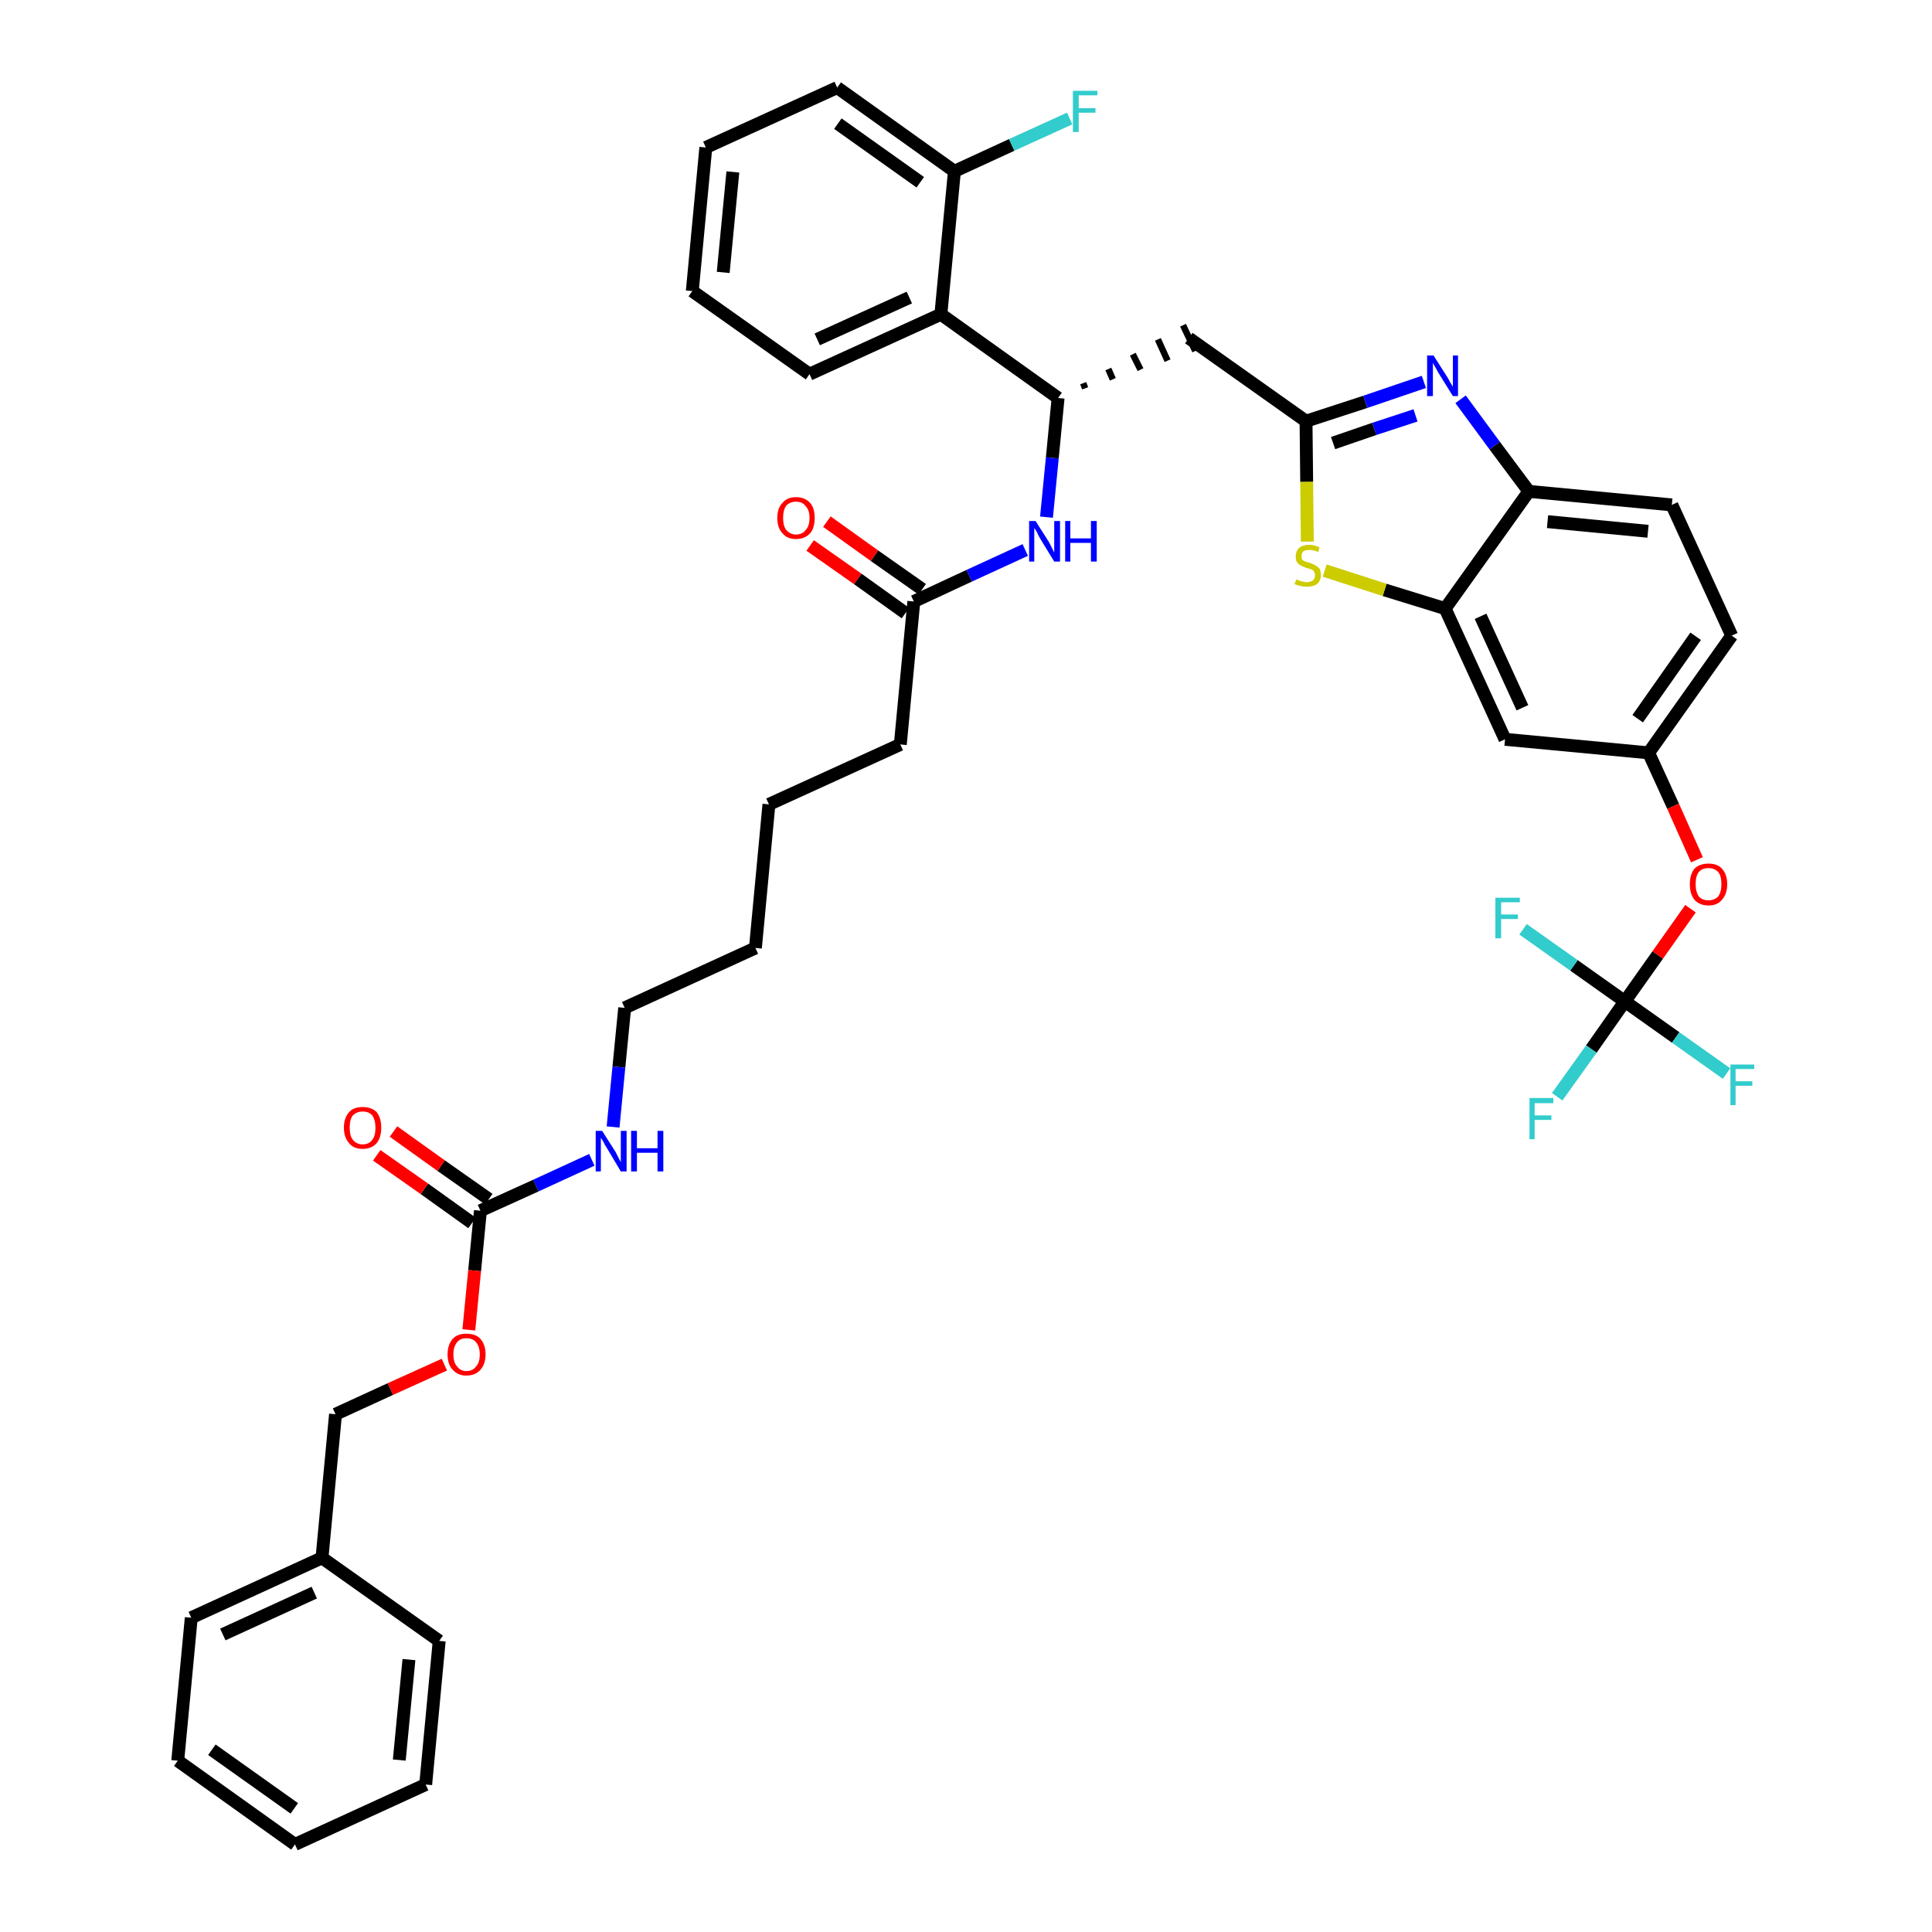 <?xml version='1.0' encoding='iso-8859-1'?>
<svg version='1.1' baseProfile='full'
              xmlns='http://www.w3.org/2000/svg'
                      xmlns:rdkit='http://www.rdkit.org/xml'
                      xmlns:xlink='http://www.w3.org/1999/xlink'
                  xml:space='preserve'
width='300px' height='300px' viewBox='0 0 300 300'>
<!-- END OF HEADER -->
<path class='bond-0 atom-0 atom-1' d='M 125.8,84.7 L 133.2,89.9' style='fill:none;fill-rule:evenodd;stroke:#FF0000;stroke-width:2.0px;stroke-linecap:butt;stroke-linejoin:miter;stroke-opacity:1' />
<path class='bond-0 atom-0 atom-1' d='M 133.2,89.9 L 140.6,95.2' style='fill:none;fill-rule:evenodd;stroke:#000000;stroke-width:2.0px;stroke-linecap:butt;stroke-linejoin:miter;stroke-opacity:1' />
<path class='bond-0 atom-0 atom-1' d='M 128.4,81.0 L 135.8,86.3' style='fill:none;fill-rule:evenodd;stroke:#FF0000;stroke-width:2.0px;stroke-linecap:butt;stroke-linejoin:miter;stroke-opacity:1' />
<path class='bond-0 atom-0 atom-1' d='M 135.8,86.3 L 143.2,91.5' style='fill:none;fill-rule:evenodd;stroke:#000000;stroke-width:2.0px;stroke-linecap:butt;stroke-linejoin:miter;stroke-opacity:1' />
<path class='bond-1 atom-1 atom-2' d='M 141.9,93.4 L 139.8,115.6' style='fill:none;fill-rule:evenodd;stroke:#000000;stroke-width:2.0px;stroke-linecap:butt;stroke-linejoin:miter;stroke-opacity:1' />
<path class='bond-16 atom-1 atom-17' d='M 141.9,93.4 L 150.5,89.4' style='fill:none;fill-rule:evenodd;stroke:#000000;stroke-width:2.0px;stroke-linecap:butt;stroke-linejoin:miter;stroke-opacity:1' />
<path class='bond-16 atom-1 atom-17' d='M 150.5,89.4 L 159.2,85.4' style='fill:none;fill-rule:evenodd;stroke:#0000FF;stroke-width:2.0px;stroke-linecap:butt;stroke-linejoin:miter;stroke-opacity:1' />
<path class='bond-2 atom-2 atom-3' d='M 139.8,115.6 L 119.4,124.9' style='fill:none;fill-rule:evenodd;stroke:#000000;stroke-width:2.0px;stroke-linecap:butt;stroke-linejoin:miter;stroke-opacity:1' />
<path class='bond-3 atom-3 atom-4' d='M 119.4,124.9 L 117.3,147.2' style='fill:none;fill-rule:evenodd;stroke:#000000;stroke-width:2.0px;stroke-linecap:butt;stroke-linejoin:miter;stroke-opacity:1' />
<path class='bond-4 atom-4 atom-5' d='M 117.3,147.2 L 97.0,156.5' style='fill:none;fill-rule:evenodd;stroke:#000000;stroke-width:2.0px;stroke-linecap:butt;stroke-linejoin:miter;stroke-opacity:1' />
<path class='bond-5 atom-5 atom-6' d='M 97.0,156.5 L 96.1,165.7' style='fill:none;fill-rule:evenodd;stroke:#000000;stroke-width:2.0px;stroke-linecap:butt;stroke-linejoin:miter;stroke-opacity:1' />
<path class='bond-5 atom-5 atom-6' d='M 96.1,165.7 L 95.2,175.0' style='fill:none;fill-rule:evenodd;stroke:#0000FF;stroke-width:2.0px;stroke-linecap:butt;stroke-linejoin:miter;stroke-opacity:1' />
<path class='bond-6 atom-6 atom-7' d='M 91.9,180.1 L 83.2,184.1' style='fill:none;fill-rule:evenodd;stroke:#0000FF;stroke-width:2.0px;stroke-linecap:butt;stroke-linejoin:miter;stroke-opacity:1' />
<path class='bond-6 atom-6 atom-7' d='M 83.2,184.1 L 74.6,188.0' style='fill:none;fill-rule:evenodd;stroke:#000000;stroke-width:2.0px;stroke-linecap:butt;stroke-linejoin:miter;stroke-opacity:1' />
<path class='bond-7 atom-7 atom-8' d='M 75.9,186.2 L 68.5,181.0' style='fill:none;fill-rule:evenodd;stroke:#000000;stroke-width:2.0px;stroke-linecap:butt;stroke-linejoin:miter;stroke-opacity:1' />
<path class='bond-7 atom-7 atom-8' d='M 68.5,181.0 L 61.1,175.7' style='fill:none;fill-rule:evenodd;stroke:#FF0000;stroke-width:2.0px;stroke-linecap:butt;stroke-linejoin:miter;stroke-opacity:1' />
<path class='bond-7 atom-7 atom-8' d='M 73.3,189.9 L 65.9,184.6' style='fill:none;fill-rule:evenodd;stroke:#000000;stroke-width:2.0px;stroke-linecap:butt;stroke-linejoin:miter;stroke-opacity:1' />
<path class='bond-7 atom-7 atom-8' d='M 65.9,184.6 L 58.5,179.4' style='fill:none;fill-rule:evenodd;stroke:#FF0000;stroke-width:2.0px;stroke-linecap:butt;stroke-linejoin:miter;stroke-opacity:1' />
<path class='bond-8 atom-7 atom-9' d='M 74.6,188.0 L 73.7,197.3' style='fill:none;fill-rule:evenodd;stroke:#000000;stroke-width:2.0px;stroke-linecap:butt;stroke-linejoin:miter;stroke-opacity:1' />
<path class='bond-8 atom-7 atom-9' d='M 73.7,197.3 L 72.8,206.5' style='fill:none;fill-rule:evenodd;stroke:#FF0000;stroke-width:2.0px;stroke-linecap:butt;stroke-linejoin:miter;stroke-opacity:1' />
<path class='bond-9 atom-9 atom-10' d='M 69.0,211.9 L 60.6,215.7' style='fill:none;fill-rule:evenodd;stroke:#FF0000;stroke-width:2.0px;stroke-linecap:butt;stroke-linejoin:miter;stroke-opacity:1' />
<path class='bond-9 atom-9 atom-10' d='M 60.6,215.7 L 52.1,219.6' style='fill:none;fill-rule:evenodd;stroke:#000000;stroke-width:2.0px;stroke-linecap:butt;stroke-linejoin:miter;stroke-opacity:1' />
<path class='bond-10 atom-10 atom-11' d='M 52.1,219.6 L 50.0,241.9' style='fill:none;fill-rule:evenodd;stroke:#000000;stroke-width:2.0px;stroke-linecap:butt;stroke-linejoin:miter;stroke-opacity:1' />
<path class='bond-11 atom-11 atom-12' d='M 50.0,241.9 L 29.7,251.2' style='fill:none;fill-rule:evenodd;stroke:#000000;stroke-width:2.0px;stroke-linecap:butt;stroke-linejoin:miter;stroke-opacity:1' />
<path class='bond-11 atom-11 atom-12' d='M 48.8,247.3 L 34.6,253.8' style='fill:none;fill-rule:evenodd;stroke:#000000;stroke-width:2.0px;stroke-linecap:butt;stroke-linejoin:miter;stroke-opacity:1' />
<path class='bond-40 atom-16 atom-11' d='M 68.2,254.8 L 50.0,241.9' style='fill:none;fill-rule:evenodd;stroke:#000000;stroke-width:2.0px;stroke-linecap:butt;stroke-linejoin:miter;stroke-opacity:1' />
<path class='bond-12 atom-12 atom-13' d='M 29.7,251.2 L 27.6,273.4' style='fill:none;fill-rule:evenodd;stroke:#000000;stroke-width:2.0px;stroke-linecap:butt;stroke-linejoin:miter;stroke-opacity:1' />
<path class='bond-13 atom-13 atom-14' d='M 27.6,273.4 L 45.8,286.4' style='fill:none;fill-rule:evenodd;stroke:#000000;stroke-width:2.0px;stroke-linecap:butt;stroke-linejoin:miter;stroke-opacity:1' />
<path class='bond-13 atom-13 atom-14' d='M 32.9,271.7 L 45.7,280.8' style='fill:none;fill-rule:evenodd;stroke:#000000;stroke-width:2.0px;stroke-linecap:butt;stroke-linejoin:miter;stroke-opacity:1' />
<path class='bond-14 atom-14 atom-15' d='M 45.8,286.4 L 66.1,277.1' style='fill:none;fill-rule:evenodd;stroke:#000000;stroke-width:2.0px;stroke-linecap:butt;stroke-linejoin:miter;stroke-opacity:1' />
<path class='bond-15 atom-15 atom-16' d='M 66.1,277.1 L 68.2,254.8' style='fill:none;fill-rule:evenodd;stroke:#000000;stroke-width:2.0px;stroke-linecap:butt;stroke-linejoin:miter;stroke-opacity:1' />
<path class='bond-15 atom-15 atom-16' d='M 62.0,273.3 L 63.5,257.7' style='fill:none;fill-rule:evenodd;stroke:#000000;stroke-width:2.0px;stroke-linecap:butt;stroke-linejoin:miter;stroke-opacity:1' />
<path class='bond-17 atom-17 atom-18' d='M 162.5,80.3 L 163.4,71.1' style='fill:none;fill-rule:evenodd;stroke:#0000FF;stroke-width:2.0px;stroke-linecap:butt;stroke-linejoin:miter;stroke-opacity:1' />
<path class='bond-17 atom-17 atom-18' d='M 163.4,71.1 L 164.3,61.8' style='fill:none;fill-rule:evenodd;stroke:#000000;stroke-width:2.0px;stroke-linecap:butt;stroke-linejoin:miter;stroke-opacity:1' />
<path class='bond-18 atom-18 atom-19' d='M 168.5,60.3 L 168.2,59.5' style='fill:none;fill-rule:evenodd;stroke:#000000;stroke-width:1.0px;stroke-linecap:butt;stroke-linejoin:miter;stroke-opacity:1' />
<path class='bond-18 atom-18 atom-19' d='M 172.8,58.9 L 172.1,57.3' style='fill:none;fill-rule:evenodd;stroke:#000000;stroke-width:1.0px;stroke-linecap:butt;stroke-linejoin:miter;stroke-opacity:1' />
<path class='bond-18 atom-18 atom-19' d='M 177.1,57.4 L 175.9,55.0' style='fill:none;fill-rule:evenodd;stroke:#000000;stroke-width:1.0px;stroke-linecap:butt;stroke-linejoin:miter;stroke-opacity:1' />
<path class='bond-18 atom-18 atom-19' d='M 181.3,56.0 L 179.8,52.7' style='fill:none;fill-rule:evenodd;stroke:#000000;stroke-width:1.0px;stroke-linecap:butt;stroke-linejoin:miter;stroke-opacity:1' />
<path class='bond-18 atom-18 atom-19' d='M 185.6,54.5 L 183.7,50.5' style='fill:none;fill-rule:evenodd;stroke:#000000;stroke-width:1.0px;stroke-linecap:butt;stroke-linejoin:miter;stroke-opacity:1' />
<path class='bond-33 atom-18 atom-34' d='M 164.3,61.8 L 146.1,48.8' style='fill:none;fill-rule:evenodd;stroke:#000000;stroke-width:2.0px;stroke-linecap:butt;stroke-linejoin:miter;stroke-opacity:1' />
<path class='bond-19 atom-19 atom-20' d='M 184.6,52.5 L 202.8,65.4' style='fill:none;fill-rule:evenodd;stroke:#000000;stroke-width:2.0px;stroke-linecap:butt;stroke-linejoin:miter;stroke-opacity:1' />
<path class='bond-20 atom-20 atom-21' d='M 202.8,65.4 L 212.0,62.4' style='fill:none;fill-rule:evenodd;stroke:#000000;stroke-width:2.0px;stroke-linecap:butt;stroke-linejoin:miter;stroke-opacity:1' />
<path class='bond-20 atom-20 atom-21' d='M 212.0,62.4 L 221.1,59.3' style='fill:none;fill-rule:evenodd;stroke:#0000FF;stroke-width:2.0px;stroke-linecap:butt;stroke-linejoin:miter;stroke-opacity:1' />
<path class='bond-20 atom-20 atom-21' d='M 207.0,68.8 L 213.4,66.6' style='fill:none;fill-rule:evenodd;stroke:#000000;stroke-width:2.0px;stroke-linecap:butt;stroke-linejoin:miter;stroke-opacity:1' />
<path class='bond-20 atom-20 atom-21' d='M 213.4,66.6 L 219.8,64.5' style='fill:none;fill-rule:evenodd;stroke:#0000FF;stroke-width:2.0px;stroke-linecap:butt;stroke-linejoin:miter;stroke-opacity:1' />
<path class='bond-41 atom-33 atom-20' d='M 203.0,84.1 L 202.9,74.8' style='fill:none;fill-rule:evenodd;stroke:#CCCC00;stroke-width:2.0px;stroke-linecap:butt;stroke-linejoin:miter;stroke-opacity:1' />
<path class='bond-41 atom-33 atom-20' d='M 202.9,74.8 L 202.8,65.4' style='fill:none;fill-rule:evenodd;stroke:#000000;stroke-width:2.0px;stroke-linecap:butt;stroke-linejoin:miter;stroke-opacity:1' />
<path class='bond-21 atom-21 atom-22' d='M 226.8,62.0 L 232.1,69.2' style='fill:none;fill-rule:evenodd;stroke:#0000FF;stroke-width:2.0px;stroke-linecap:butt;stroke-linejoin:miter;stroke-opacity:1' />
<path class='bond-21 atom-21 atom-22' d='M 232.1,69.2 L 237.4,76.3' style='fill:none;fill-rule:evenodd;stroke:#000000;stroke-width:2.0px;stroke-linecap:butt;stroke-linejoin:miter;stroke-opacity:1' />
<path class='bond-22 atom-22 atom-23' d='M 237.4,76.3 L 259.6,78.4' style='fill:none;fill-rule:evenodd;stroke:#000000;stroke-width:2.0px;stroke-linecap:butt;stroke-linejoin:miter;stroke-opacity:1' />
<path class='bond-22 atom-22 atom-23' d='M 240.3,81.0 L 255.9,82.5' style='fill:none;fill-rule:evenodd;stroke:#000000;stroke-width:2.0px;stroke-linecap:butt;stroke-linejoin:miter;stroke-opacity:1' />
<path class='bond-43 atom-32 atom-22' d='M 224.4,94.5 L 237.4,76.3' style='fill:none;fill-rule:evenodd;stroke:#000000;stroke-width:2.0px;stroke-linecap:butt;stroke-linejoin:miter;stroke-opacity:1' />
<path class='bond-23 atom-23 atom-24' d='M 259.6,78.4 L 268.9,98.7' style='fill:none;fill-rule:evenodd;stroke:#000000;stroke-width:2.0px;stroke-linecap:butt;stroke-linejoin:miter;stroke-opacity:1' />
<path class='bond-24 atom-24 atom-25' d='M 268.9,98.7 L 256.0,116.9' style='fill:none;fill-rule:evenodd;stroke:#000000;stroke-width:2.0px;stroke-linecap:butt;stroke-linejoin:miter;stroke-opacity:1' />
<path class='bond-24 atom-24 atom-25' d='M 263.3,98.8 L 254.3,111.6' style='fill:none;fill-rule:evenodd;stroke:#000000;stroke-width:2.0px;stroke-linecap:butt;stroke-linejoin:miter;stroke-opacity:1' />
<path class='bond-25 atom-25 atom-26' d='M 256.0,116.9 L 259.8,125.2' style='fill:none;fill-rule:evenodd;stroke:#000000;stroke-width:2.0px;stroke-linecap:butt;stroke-linejoin:miter;stroke-opacity:1' />
<path class='bond-25 atom-25 atom-26' d='M 259.8,125.2 L 263.5,133.5' style='fill:none;fill-rule:evenodd;stroke:#FF0000;stroke-width:2.0px;stroke-linecap:butt;stroke-linejoin:miter;stroke-opacity:1' />
<path class='bond-30 atom-25 atom-31' d='M 256.0,116.9 L 233.7,114.8' style='fill:none;fill-rule:evenodd;stroke:#000000;stroke-width:2.0px;stroke-linecap:butt;stroke-linejoin:miter;stroke-opacity:1' />
<path class='bond-26 atom-26 atom-27' d='M 262.5,141.1 L 257.4,148.3' style='fill:none;fill-rule:evenodd;stroke:#FF0000;stroke-width:2.0px;stroke-linecap:butt;stroke-linejoin:miter;stroke-opacity:1' />
<path class='bond-26 atom-26 atom-27' d='M 257.4,148.3 L 252.3,155.5' style='fill:none;fill-rule:evenodd;stroke:#000000;stroke-width:2.0px;stroke-linecap:butt;stroke-linejoin:miter;stroke-opacity:1' />
<path class='bond-27 atom-27 atom-28' d='M 252.3,155.5 L 247.1,162.9' style='fill:none;fill-rule:evenodd;stroke:#000000;stroke-width:2.0px;stroke-linecap:butt;stroke-linejoin:miter;stroke-opacity:1' />
<path class='bond-27 atom-27 atom-28' d='M 247.1,162.9 L 241.8,170.3' style='fill:none;fill-rule:evenodd;stroke:#33CCCC;stroke-width:2.0px;stroke-linecap:butt;stroke-linejoin:miter;stroke-opacity:1' />
<path class='bond-28 atom-27 atom-29' d='M 252.3,155.5 L 260.2,161.1' style='fill:none;fill-rule:evenodd;stroke:#000000;stroke-width:2.0px;stroke-linecap:butt;stroke-linejoin:miter;stroke-opacity:1' />
<path class='bond-28 atom-27 atom-29' d='M 260.2,161.1 L 268.1,166.7' style='fill:none;fill-rule:evenodd;stroke:#33CCCC;stroke-width:2.0px;stroke-linecap:butt;stroke-linejoin:miter;stroke-opacity:1' />
<path class='bond-29 atom-27 atom-30' d='M 252.3,155.5 L 244.4,149.9' style='fill:none;fill-rule:evenodd;stroke:#000000;stroke-width:2.0px;stroke-linecap:butt;stroke-linejoin:miter;stroke-opacity:1' />
<path class='bond-29 atom-27 atom-30' d='M 244.4,149.9 L 236.5,144.3' style='fill:none;fill-rule:evenodd;stroke:#33CCCC;stroke-width:2.0px;stroke-linecap:butt;stroke-linejoin:miter;stroke-opacity:1' />
<path class='bond-31 atom-31 atom-32' d='M 233.7,114.8 L 224.4,94.5' style='fill:none;fill-rule:evenodd;stroke:#000000;stroke-width:2.0px;stroke-linecap:butt;stroke-linejoin:miter;stroke-opacity:1' />
<path class='bond-31 atom-31 atom-32' d='M 236.4,109.9 L 229.9,95.7' style='fill:none;fill-rule:evenodd;stroke:#000000;stroke-width:2.0px;stroke-linecap:butt;stroke-linejoin:miter;stroke-opacity:1' />
<path class='bond-32 atom-32 atom-33' d='M 224.4,94.5 L 215.0,91.6' style='fill:none;fill-rule:evenodd;stroke:#000000;stroke-width:2.0px;stroke-linecap:butt;stroke-linejoin:miter;stroke-opacity:1' />
<path class='bond-32 atom-32 atom-33' d='M 215.0,91.6 L 205.7,88.6' style='fill:none;fill-rule:evenodd;stroke:#CCCC00;stroke-width:2.0px;stroke-linecap:butt;stroke-linejoin:miter;stroke-opacity:1' />
<path class='bond-34 atom-34 atom-35' d='M 146.1,48.8 L 125.7,58.1' style='fill:none;fill-rule:evenodd;stroke:#000000;stroke-width:2.0px;stroke-linecap:butt;stroke-linejoin:miter;stroke-opacity:1' />
<path class='bond-34 atom-34 atom-35' d='M 141.2,46.2 L 126.9,52.7' style='fill:none;fill-rule:evenodd;stroke:#000000;stroke-width:2.0px;stroke-linecap:butt;stroke-linejoin:miter;stroke-opacity:1' />
<path class='bond-42 atom-39 atom-34' d='M 148.2,26.6 L 146.1,48.8' style='fill:none;fill-rule:evenodd;stroke:#000000;stroke-width:2.0px;stroke-linecap:butt;stroke-linejoin:miter;stroke-opacity:1' />
<path class='bond-35 atom-35 atom-36' d='M 125.7,58.1 L 107.5,45.2' style='fill:none;fill-rule:evenodd;stroke:#000000;stroke-width:2.0px;stroke-linecap:butt;stroke-linejoin:miter;stroke-opacity:1' />
<path class='bond-36 atom-36 atom-37' d='M 107.5,45.2 L 109.6,22.9' style='fill:none;fill-rule:evenodd;stroke:#000000;stroke-width:2.0px;stroke-linecap:butt;stroke-linejoin:miter;stroke-opacity:1' />
<path class='bond-36 atom-36 atom-37' d='M 112.3,42.3 L 113.8,26.7' style='fill:none;fill-rule:evenodd;stroke:#000000;stroke-width:2.0px;stroke-linecap:butt;stroke-linejoin:miter;stroke-opacity:1' />
<path class='bond-37 atom-37 atom-38' d='M 109.6,22.9 L 130.0,13.6' style='fill:none;fill-rule:evenodd;stroke:#000000;stroke-width:2.0px;stroke-linecap:butt;stroke-linejoin:miter;stroke-opacity:1' />
<path class='bond-38 atom-38 atom-39' d='M 130.0,13.6 L 148.2,26.6' style='fill:none;fill-rule:evenodd;stroke:#000000;stroke-width:2.0px;stroke-linecap:butt;stroke-linejoin:miter;stroke-opacity:1' />
<path class='bond-38 atom-38 atom-39' d='M 130.1,19.2 L 142.9,28.3' style='fill:none;fill-rule:evenodd;stroke:#000000;stroke-width:2.0px;stroke-linecap:butt;stroke-linejoin:miter;stroke-opacity:1' />
<path class='bond-39 atom-39 atom-40' d='M 148.2,26.6 L 157.1,22.5' style='fill:none;fill-rule:evenodd;stroke:#000000;stroke-width:2.0px;stroke-linecap:butt;stroke-linejoin:miter;stroke-opacity:1' />
<path class='bond-39 atom-39 atom-40' d='M 157.1,22.5 L 166.1,18.4' style='fill:none;fill-rule:evenodd;stroke:#33CCCC;stroke-width:2.0px;stroke-linecap:butt;stroke-linejoin:miter;stroke-opacity:1' />
<path  class='atom-0' d='M 120.7 80.4
Q 120.7 78.9, 121.5 78.1
Q 122.2 77.2, 123.6 77.2
Q 125.0 77.2, 125.8 78.1
Q 126.5 78.9, 126.5 80.4
Q 126.5 82.0, 125.8 82.8
Q 125.0 83.7, 123.6 83.7
Q 122.2 83.7, 121.5 82.8
Q 120.7 82.0, 120.7 80.4
M 123.6 83.0
Q 124.6 83.0, 125.1 82.3
Q 125.7 81.7, 125.7 80.4
Q 125.7 79.2, 125.1 78.6
Q 124.6 77.9, 123.6 77.9
Q 122.7 77.9, 122.1 78.5
Q 121.6 79.2, 121.6 80.4
Q 121.6 81.7, 122.1 82.3
Q 122.7 83.0, 123.6 83.0
' fill='#FF0000'/>
<path  class='atom-6' d='M 93.5 175.6
L 95.6 178.9
Q 95.8 179.3, 96.1 179.9
Q 96.4 180.4, 96.4 180.5
L 96.4 175.6
L 97.3 175.6
L 97.3 181.9
L 96.4 181.9
L 94.2 178.2
Q 93.9 177.8, 93.7 177.3
Q 93.4 176.8, 93.3 176.7
L 93.3 181.9
L 92.5 181.9
L 92.5 175.6
L 93.5 175.6
' fill='#0000FF'/>
<path  class='atom-6' d='M 98.0 175.6
L 98.9 175.6
L 98.9 178.3
L 102.1 178.3
L 102.1 175.6
L 103.0 175.6
L 103.0 181.9
L 102.1 181.9
L 102.1 179.0
L 98.9 179.0
L 98.9 181.9
L 98.0 181.9
L 98.0 175.6
' fill='#0000FF'/>
<path  class='atom-8' d='M 53.4 175.1
Q 53.4 173.6, 54.2 172.7
Q 54.9 171.9, 56.3 171.9
Q 57.7 171.9, 58.5 172.7
Q 59.2 173.6, 59.2 175.1
Q 59.2 176.6, 58.5 177.5
Q 57.7 178.4, 56.3 178.4
Q 54.9 178.4, 54.2 177.5
Q 53.4 176.6, 53.4 175.1
M 56.3 177.7
Q 57.3 177.7, 57.8 177.0
Q 58.3 176.4, 58.3 175.1
Q 58.3 173.9, 57.8 173.2
Q 57.3 172.6, 56.3 172.6
Q 55.4 172.6, 54.8 173.2
Q 54.3 173.8, 54.3 175.1
Q 54.3 176.4, 54.8 177.0
Q 55.4 177.7, 56.3 177.7
' fill='#FF0000'/>
<path  class='atom-9' d='M 69.5 210.3
Q 69.5 208.8, 70.3 207.9
Q 71.0 207.1, 72.4 207.1
Q 73.9 207.1, 74.6 207.9
Q 75.4 208.8, 75.4 210.3
Q 75.4 211.8, 74.6 212.7
Q 73.8 213.6, 72.4 213.6
Q 71.1 213.6, 70.3 212.7
Q 69.5 211.9, 69.5 210.3
M 72.4 212.9
Q 73.4 212.9, 73.9 212.2
Q 74.5 211.6, 74.5 210.3
Q 74.5 209.1, 73.9 208.4
Q 73.4 207.8, 72.4 207.8
Q 71.5 207.8, 71.0 208.4
Q 70.4 209.1, 70.4 210.3
Q 70.4 211.6, 71.0 212.2
Q 71.5 212.9, 72.4 212.9
' fill='#FF0000'/>
<path  class='atom-17' d='M 160.8 80.9
L 162.9 84.2
Q 163.1 84.6, 163.4 85.2
Q 163.7 85.8, 163.7 85.8
L 163.7 80.9
L 164.6 80.9
L 164.6 87.2
L 163.7 87.2
L 161.5 83.6
Q 161.2 83.1, 161.0 82.6
Q 160.7 82.1, 160.6 82.0
L 160.6 87.2
L 159.8 87.2
L 159.8 80.9
L 160.8 80.9
' fill='#0000FF'/>
<path  class='atom-17' d='M 165.4 80.9
L 166.2 80.9
L 166.2 83.6
L 169.4 83.6
L 169.4 80.9
L 170.3 80.9
L 170.3 87.2
L 169.4 87.2
L 169.4 84.3
L 166.2 84.3
L 166.2 87.2
L 165.4 87.2
L 165.4 80.9
' fill='#0000FF'/>
<path  class='atom-21' d='M 222.6 55.2
L 224.7 58.5
Q 224.9 58.8, 225.2 59.4
Q 225.6 60.0, 225.6 60.1
L 225.6 55.2
L 226.4 55.2
L 226.4 61.5
L 225.6 61.5
L 223.3 57.8
Q 223.1 57.4, 222.8 56.9
Q 222.5 56.4, 222.5 56.3
L 222.5 61.5
L 221.6 61.5
L 221.6 55.2
L 222.6 55.2
' fill='#0000FF'/>
<path  class='atom-26' d='M 262.4 137.3
Q 262.4 135.8, 263.1 134.9
Q 263.9 134.1, 265.3 134.1
Q 266.7 134.1, 267.4 134.9
Q 268.2 135.8, 268.2 137.3
Q 268.2 138.8, 267.4 139.7
Q 266.7 140.6, 265.3 140.6
Q 263.9 140.6, 263.1 139.7
Q 262.4 138.8, 262.4 137.3
M 265.3 139.8
Q 266.2 139.8, 266.8 139.2
Q 267.3 138.5, 267.3 137.3
Q 267.3 136.0, 266.8 135.4
Q 266.2 134.8, 265.3 134.8
Q 264.3 134.8, 263.8 135.4
Q 263.3 136.0, 263.3 137.3
Q 263.3 138.5, 263.8 139.2
Q 264.3 139.8, 265.3 139.8
' fill='#FF0000'/>
<path  class='atom-28' d='M 237.5 170.5
L 241.2 170.5
L 241.2 171.3
L 238.3 171.3
L 238.3 173.2
L 240.9 173.2
L 240.9 173.9
L 238.3 173.9
L 238.3 176.9
L 237.5 176.9
L 237.5 170.5
' fill='#33CCCC'/>
<path  class='atom-29' d='M 268.7 165.3
L 272.4 165.3
L 272.4 166.0
L 269.5 166.0
L 269.5 167.9
L 272.1 167.9
L 272.1 168.6
L 269.5 168.6
L 269.5 171.6
L 268.7 171.6
L 268.7 165.3
' fill='#33CCCC'/>
<path  class='atom-30' d='M 232.2 139.4
L 236.0 139.4
L 236.0 140.1
L 233.1 140.1
L 233.1 142.0
L 235.7 142.0
L 235.7 142.7
L 233.1 142.7
L 233.1 145.7
L 232.2 145.7
L 232.2 139.4
' fill='#33CCCC'/>
<path  class='atom-33' d='M 201.3 90.0
Q 201.4 90.0, 201.7 90.1
Q 201.9 90.3, 202.3 90.3
Q 202.6 90.4, 202.9 90.4
Q 203.5 90.4, 203.9 90.1
Q 204.2 89.8, 204.2 89.3
Q 204.2 89.0, 204.0 88.7
Q 203.9 88.5, 203.6 88.4
Q 203.3 88.3, 202.9 88.2
Q 202.3 88.0, 202.0 87.8
Q 201.7 87.7, 201.4 87.3
Q 201.2 87.0, 201.2 86.4
Q 201.2 85.6, 201.7 85.1
Q 202.3 84.6, 203.3 84.6
Q 204.1 84.6, 204.9 85.0
L 204.7 85.7
Q 203.9 85.4, 203.4 85.4
Q 202.7 85.4, 202.4 85.6
Q 202.1 85.9, 202.1 86.3
Q 202.1 86.7, 202.2 86.9
Q 202.4 87.1, 202.7 87.2
Q 202.9 87.3, 203.4 87.4
Q 203.9 87.6, 204.3 87.8
Q 204.6 88.0, 204.9 88.3
Q 205.1 88.7, 205.1 89.3
Q 205.1 90.2, 204.5 90.7
Q 203.9 91.1, 203.0 91.1
Q 202.4 91.1, 202.0 91.0
Q 201.5 90.9, 201.0 90.7
L 201.3 90.0
' fill='#CCCC00'/>
<path  class='atom-40' d='M 166.6 14.1
L 170.4 14.1
L 170.4 14.8
L 167.5 14.8
L 167.5 16.8
L 170.1 16.8
L 170.1 17.5
L 167.5 17.5
L 167.5 20.5
L 166.6 20.5
L 166.6 14.1
' fill='#33CCCC'/>
</svg>

